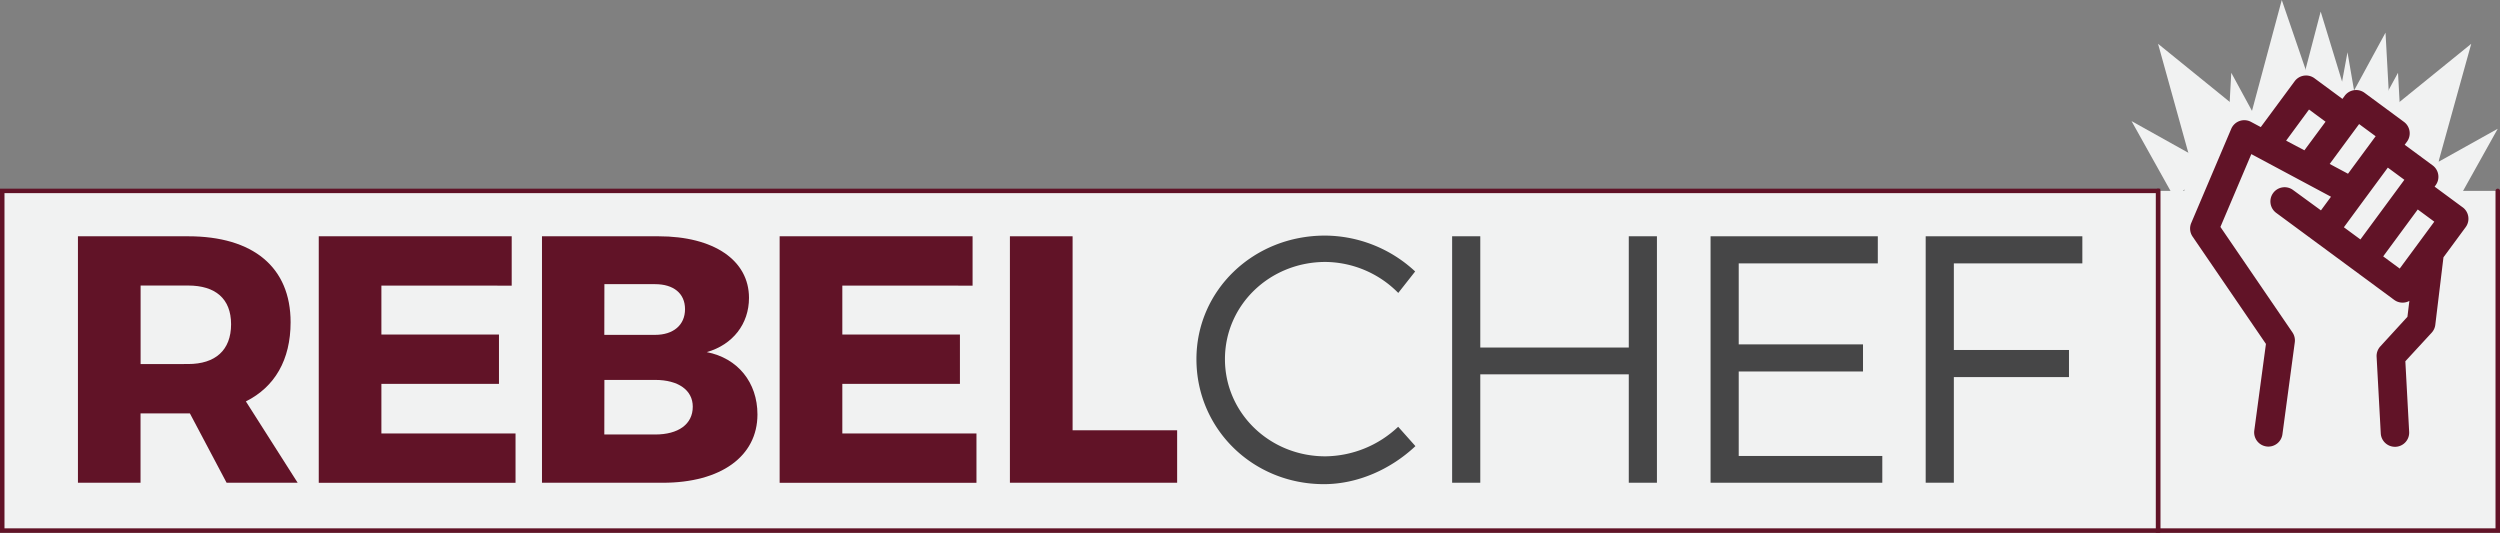 <svg id="Layer_1" data-name="Layer 1" xmlns="http://www.w3.org/2000/svg" viewBox="0 0 1114.33 237.5"><rect x="0" y="0" width="1114.33" height="237.5" fill="#808080" stroke="none"/><defs><style>.cls-1,.cls-2,.cls-3{fill:#f1f2f2;}.cls-2,.cls-3{stroke:#611327;stroke-width:2px;}.cls-2{stroke-linecap:round;stroke-miterlimit:10;}.cls-3{stroke-miterlimit:20;}.cls-4{fill:#611327;}.cls-5{fill:#464647;}</style></defs><title>RC_FullLogo-noTag</title><polygon class="cls-1" points="1086.94 52.09 979.39 52.09 973.61 79.26 973.61 85.26 979.39 87.41 979.39 134.08 1086.94 134.08 1086.94 52.09"/><polygon class="cls-1" points="969.47 88.68 950.09 53.97 984.8 73.34 969.47 88.68"/><polygon class="cls-1" points="992.59 68.24 994.55 32.44 1011.67 63.94 992.59 68.24"/><polygon class="cls-1" points="1023.51 46.77 1034.4 5.16 1046.98 46.3 1023.51 46.77"/><polygon class="cls-1" points="976.59 72.38 961.91 19.52 1007.7 56.65 976.59 72.38"/><polygon class="cls-1" points="1002.76 53.24 1017.06 0 1035.29 53.15 1002.76 53.24"/><polygon class="cls-1" points="1095.86 88.68 1113.33 57.38 1082.02 74.85 1083.44 87.38 1095.86 88.68"/><polygon class="cls-1" points="1070.83 68.24 1068.87 32.44 1051.75 63.94 1070.83 68.24"/><polygon class="cls-1" points="1065.26 50.34 1063.3 14.55 1046.18 46.04 1065.26 50.34"/><polygon class="cls-1" points="1086.83 72.38 1101.51 19.52 1055.72 56.65 1086.83 72.38"/><polygon class="cls-1" points="1052.51 59.06 1046.35 23.3 1039.78 58.98 1052.51 59.06"/><polyline class="cls-2" points="1113.33 85.08 1113.33 236.5 961.91 236.5 961.91 85.08"/><rect class="cls-3" x="1" y="85.08" width="960.91" height="151.42"/><path class="cls-4" d="M84.64,184.26h-22v30.92H34.74V105.32H83.86c29,0,45.67,13.81,45.67,38.29,0,16.79-7.06,28.88-19.93,35.31l23.07,36.25H101Zm-.78-22c12.08,0,19.14-6.12,19.14-17.73,0-11.46-7.06-17.26-19.14-17.26H62.67v35Z"/><path class="cls-4" d="M170,127.29V149.1h52.41v22H170V193.2h59.79v22H142.08V105.32h86v22Z"/><path class="cls-4" d="M293.52,105.32c24.64,0,40.33,10.67,40.33,27.46,0,11.61-7.22,20.87-18.83,24.17,13.81,2.67,22.6,13.5,22.6,27.78,0,18.68-16.32,30.45-42.21,30.45H241.58V105.32Zm-24.16,43.94H292c8.16,0,13.34-4.39,13.34-11.46s-5.18-11.14-13.34-11.14h-22.6Zm0,44.41H292c10.36,0,16.79-4.55,16.79-12.4,0-7.38-6.44-11.93-16.79-11.93h-22.6Z"/><path class="cls-4" d="M375.45,127.29V149.1h52.42v22H375.45V193.2h59.79v22H347.51V105.32h86v22Z"/><path class="cls-4" d="M524.69,191.79v23.38H450.15V105.32h27.94v86.47Z"/><path class="cls-5" d="M630.78,121l-7.53,9.57a46.14,46.14,0,0,0-32.49-13.81C566,116.78,546,135.92,546,160.09c0,24,19.93,43.31,44.72,43.31a47.9,47.9,0,0,0,32.49-13.18l7.69,8.63c-10.83,10.2-25.58,16.95-40.8,16.95-31.7,0-56.81-24.64-56.81-55.71,0-30.76,25.42-55.08,57.28-55.08A59.38,59.38,0,0,1,630.78,121Z"/><path class="cls-5" d="M726,215.17V166.84H659.81v48.34H647.26V105.32h12.55v49.59H726V105.32h12.55V215.17Z"/><path class="cls-5" d="M775,117.4v36.1h55.4v12.08H775v37.66h64v11.93H762.45V105.32H837V117.4Z"/><path class="cls-5" d="M870.89,117.4V156h51.32v12.08H870.89v47.08H858.34V105.32h69.83V117.4Z"/><path class="cls-4" d="M1097.64,92.38l-12.46-9.19.46-.62a6.33,6.33,0,0,0-1.33-8.85l-12.46-9.19,1-1.36a6.33,6.33,0,0,0-1.34-8.85l-17.56-12.95a6.33,6.33,0,0,0-8.85,1.34l-1,1.37-12.46-9.19a6.33,6.33,0,0,0-8.85,1.34L1007.7,56.65l-4.36-2.33a6.33,6.33,0,0,0-8.81,3.11l-17.84,42a6.34,6.34,0,0,0,.6,6L1010,153.3l-5.19,38.58a6.33,6.33,0,0,0,5.43,7.12,6.53,6.53,0,0,0,.85.06,6.33,6.33,0,0,0,6.26-5.49l5.51-41a6.33,6.33,0,0,0-1.05-4.42l-32.1-47,13.78-32.46,35.51,19-4.48,6.08L1022,84.63a6.33,6.33,0,0,0-7.51,10.19l17.56,12.95h0l17.55,12.94h0l17.56,12.95a6.3,6.3,0,0,0,6.77.47l-.86,7.08L1061,154.39a6.34,6.34,0,0,0-1.67,4.63l1.85,34.13a6.33,6.33,0,0,0,6.31,6h.35a6.33,6.33,0,0,0,6-6.66l-1.7-31.47,11.72-12.71a6.33,6.33,0,0,0,1.63-3.53l3.64-30.09,9.9-13.44a6.33,6.33,0,0,0-1.34-8.85ZM1029.2,48.82l7.37,5.43L1027.14,67,1019,62.69Zm9.22,24.26,13.11-17.78,7.37,5.43-12.32,16.71Zm15.64,15.55h0l.94-1.27,9.33-12.65,7.37,5.43-.43.59,0,0-19.16,26-7.37-5.43Zm15.57,31.08-7.37-5.43,15.41-20.91,7.37,5.44-7.2,9.77h0Zm0,0"/></svg>